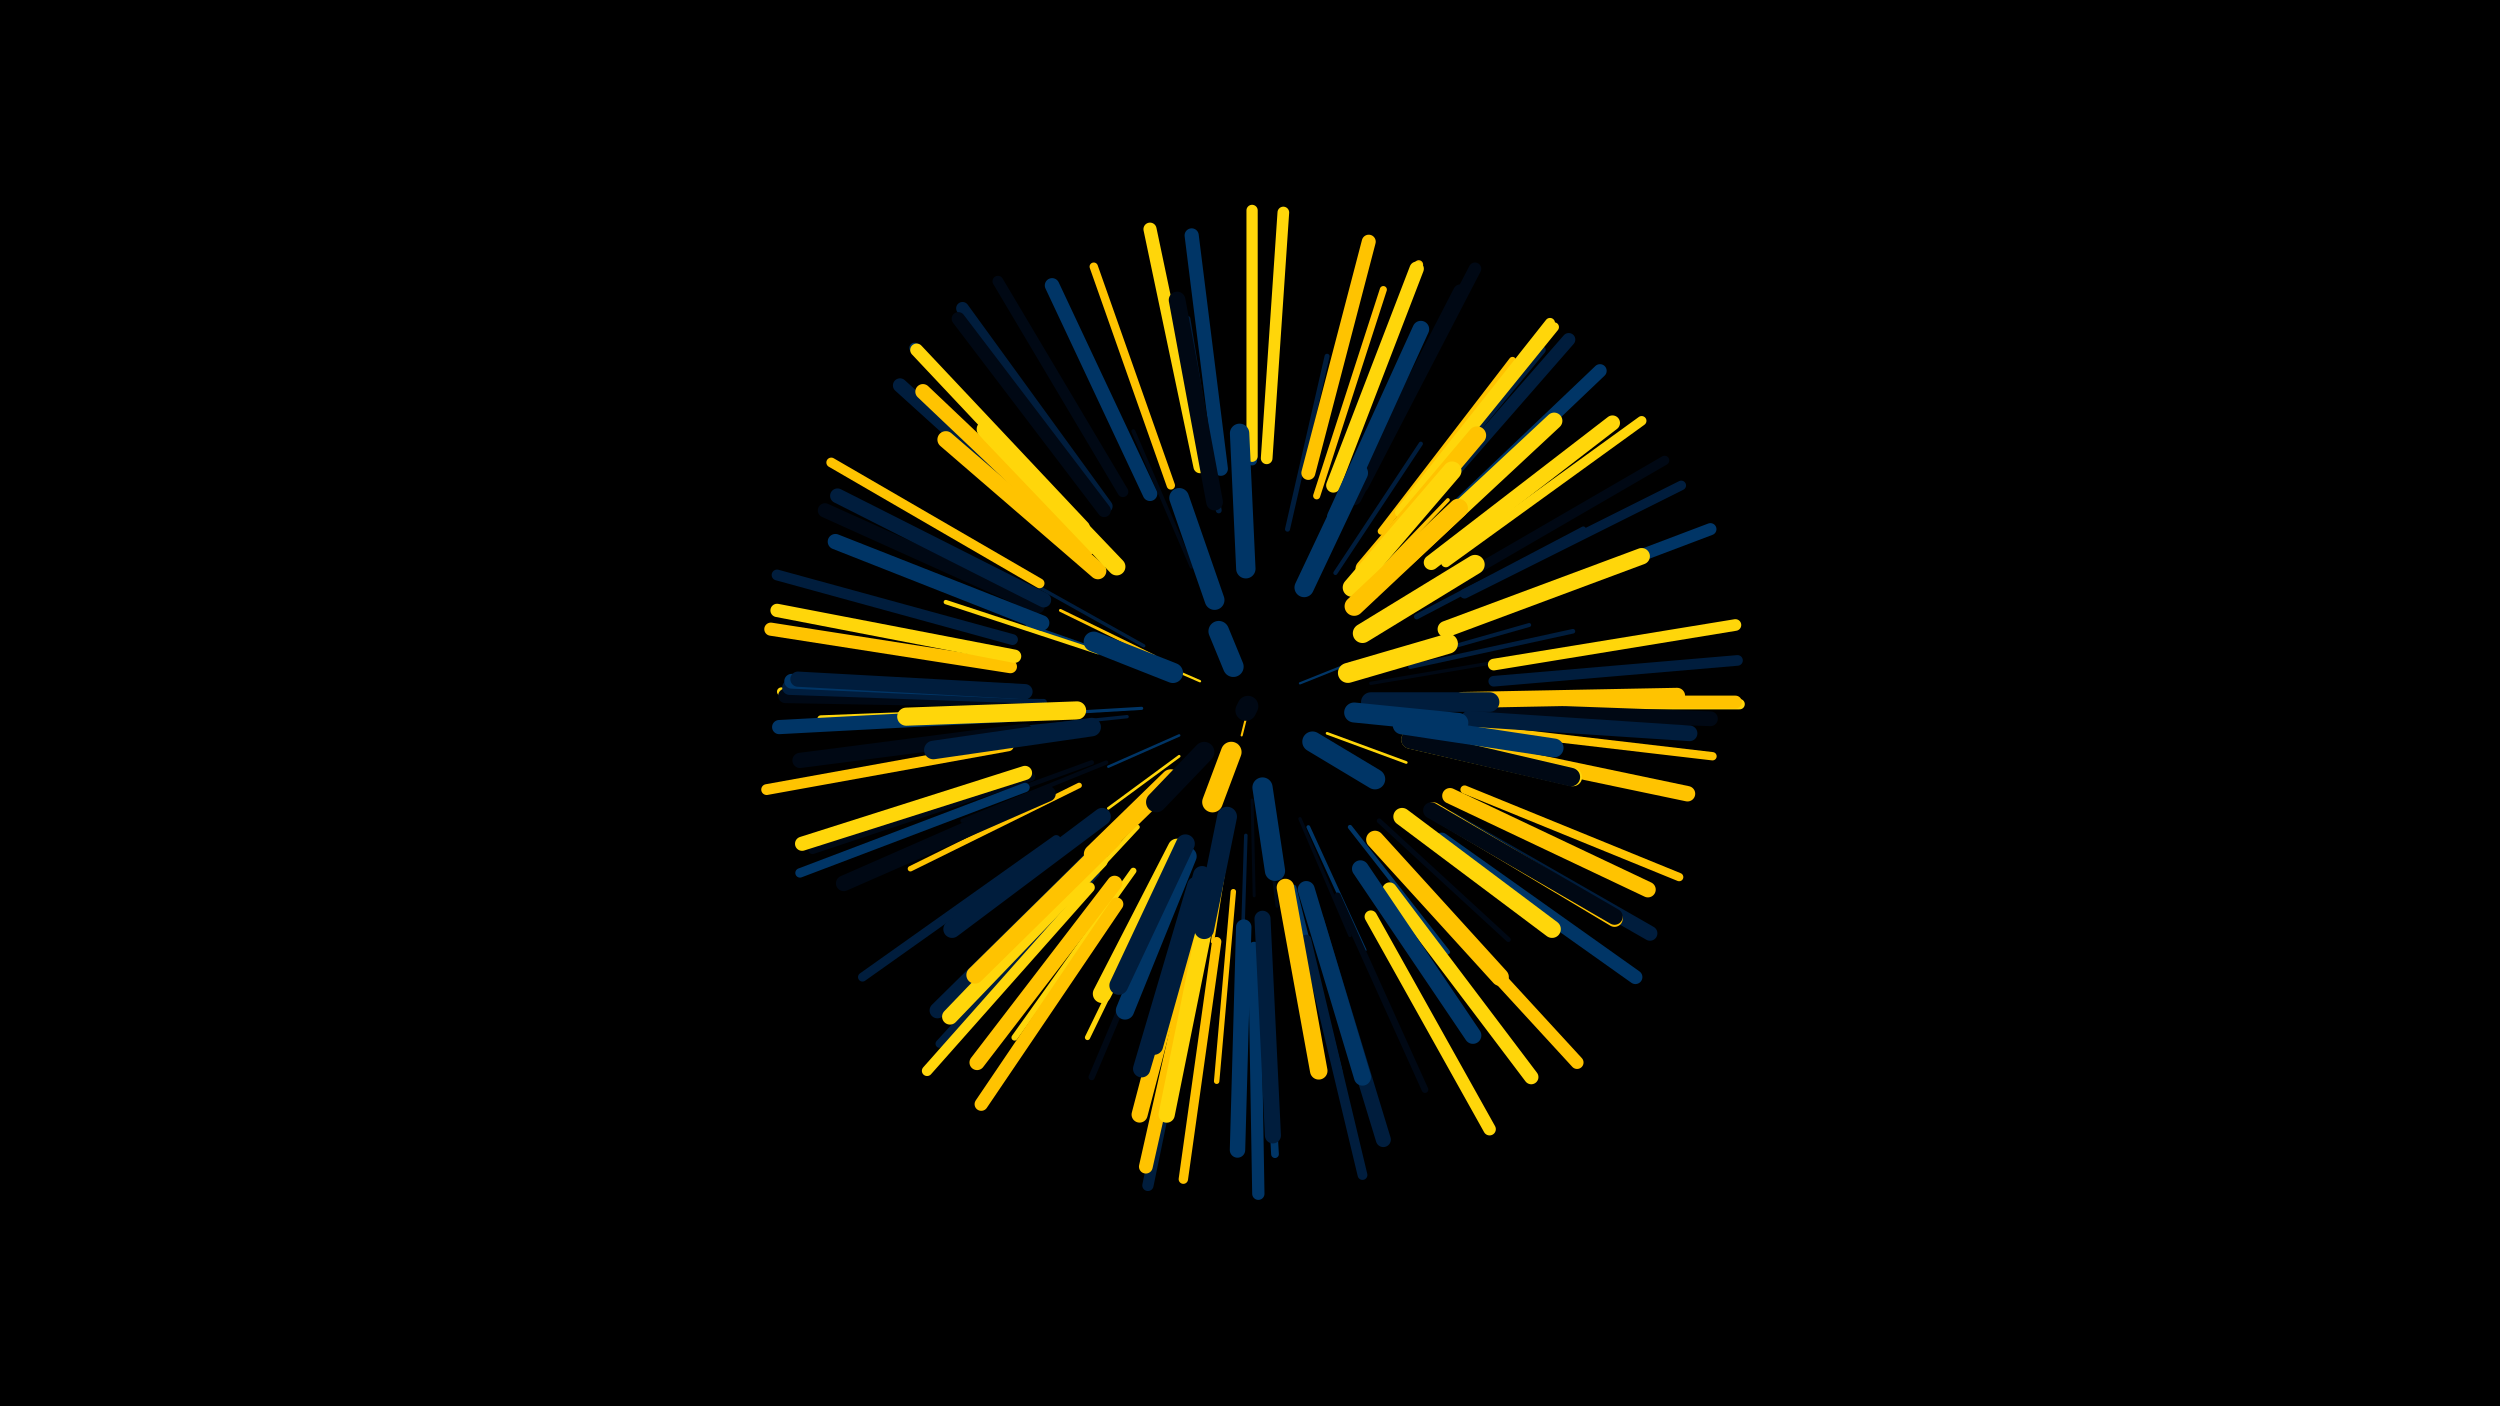 <svg width="1200" height="675" viewBox="-500 -500 1200 675" xmlns="http://www.w3.org/2000/svg"><path d="M-500-500h1200v675h-1200z" fill="#000"/><style>.sparkles path{stroke-linecap:round}</style><g class="sparkles"><path d="M98-155l-2 8" stroke-width="1.0" stroke="#ffc3000"/><path d="M94-143l-6 19" stroke-width="1.1" stroke="#0008141"/><path d="M76-173l-23-10" stroke-width="1.1" stroke="#ffd60a3"/><path d="M124-172l25-10" stroke-width="1.1" stroke="#0035663"/><path d="M66-147l-34 15" stroke-width="1.2" stroke="#0035666"/><path d="M137-148l38 14" stroke-width="1.3" stroke="#ffd60a7"/><path d="M66-137l-34 25" stroke-width="1.3" stroke="#ffd60a8"/><path d="M101-116l1 46" stroke-width="1.4" stroke="#000814A"/><path d="M107-114l6 49" stroke-width="1.4" stroke="#000814B"/><path d="M54-185l-45-22" stroke-width="1.4" stroke="#ffc300C"/><path d="M48-160l-51 3" stroke-width="1.5" stroke="#003566C"/><path d="M59-124l-41 38" stroke-width="1.5" stroke="#ffc300F"/><path d="M89-108l-11 55" stroke-width="1.5" stroke="#003566F"/><path d="M47-181l-54-19" stroke-width="1.5" stroke="#003566F"/><path d="M91-105l-9 57" stroke-width="1.6" stroke="#ffc30010"/><path d="M49-190l-50-28" stroke-width="1.6" stroke="#001d3d10"/><path d="M41-156l-58 6" stroke-width="1.6" stroke="#001d3d11"/><path d="M158-172l59-10" stroke-width="1.6" stroke="#00081411"/><path d="M124-107l24 56" stroke-width="1.6" stroke="#00081411"/><path d="M98-99l-2 64" stroke-width="1.7" stroke="#001d3d14"/><path d="M128-103l27 59" stroke-width="1.8" stroke="#00356615"/><path d="M148-211l47-49" stroke-width="1.8" stroke="#ffc30017"/><path d="M167-181l67-19" stroke-width="1.9" stroke="#001d3d18"/><path d="M151-212l51-49" stroke-width="1.9" stroke="#00081419"/><path d="M72-228l-28-65" stroke-width="1.9" stroke="#00081419"/><path d="M70-97l-31 66" stroke-width="2.0" stroke="#ffd60a1A"/><path d="M31-134l-69 28" stroke-width="2.0" stroke="#0008141C"/><path d="M141-225l41-62" stroke-width="2.0" stroke="#001d3d1C"/><path d="M148-103l47 60" stroke-width="2.1" stroke="#0035661E"/><path d="M27-187l-73-24" stroke-width="2.1" stroke="#ffd60a1E"/><path d="M178-162l77 0" stroke-width="2.1" stroke="#001d3d1F"/><path d="M177-180l78-17" stroke-width="2.2" stroke="#001d3d21"/><path d="M46-103l-55 59" stroke-width="2.2" stroke="#ffd60a22"/><path d="M24-134l-77 28" stroke-width="2.2" stroke="#00081423"/><path d="M162-106l62 57" stroke-width="2.3" stroke="#00081425"/><path d="M136-239l36-76" stroke-width="2.4" stroke="#00081426"/><path d="M118-246l19-83" stroke-width="2.4" stroke="#001d3d27"/><path d="M61-82l-39 80" stroke-width="2.5" stroke="#ffd60a2B"/><path d="M180-204l80-42" stroke-width="2.6" stroke="#001d3d2D"/><path d="M18-123l-81 40" stroke-width="2.6" stroke="#ffc3002D"/><path d="M92-72l-8 91" stroke-width="2.6" stroke="#ffc3002E"/><path d="M121-74l22 88" stroke-width="2.6" stroke="#0035662E"/><path d="M82-72l-17 91" stroke-width="2.7" stroke="#00081430"/><path d="M85-255l-15-92" stroke-width="2.8" stroke="#001d3d31"/><path d="M62-73l-38 90" stroke-width="3.0" stroke="#00081437"/><path d="M44-82l-57 80" stroke-width="3.0" stroke="#ffd60a38"/><path d="M1-163l-98-1" stroke-width="3.0" stroke="#001d3d39"/><path d="M142-70l42 93" stroke-width="3.2" stroke="#0008143E"/><path d="M-3-159l-103 4" stroke-width="3.3" stroke="#ffd60a41"/><path d="M163-245l63-82" stroke-width="3.4" stroke="#ffc30042"/><path d="M132-262l32-99" stroke-width="3.4" stroke="#ffc30043"/><path d="M-5-150l-106 13" stroke-width="3.5" stroke="#001d3d47"/><path d="M106-54l6 108" stroke-width="3.7" stroke="#0035664C"/><path d="M-8-148l-107 14" stroke-width="3.7" stroke="#0035664D"/><path d="M195-107l95 55" stroke-width="3.8" stroke="#00081450"/><path d="M170-247l70-85" stroke-width="3.9" stroke="#001d3d51"/><path d="M26-81l-75 82" stroke-width="3.9" stroke="#001d3d52"/><path d="M-5-127l-105 35" stroke-width="3.9" stroke="#00081452"/><path d="M203-121l103 42" stroke-width="4.0" stroke="#ffc30054"/><path d="M62-267l-37-105" stroke-width="4.0" stroke="#ffc30055"/><path d="M211-150l111 13" stroke-width="4.0" stroke="#ffc30055"/><path d="M-12-165l-113-3" stroke-width="4.1" stroke="#ffd60a58"/><path d="M141-268l40-105" stroke-width="4.2" stroke="#ffc3005A"/><path d="M128-272l28-110" stroke-width="4.2" stroke="#0035665B"/><path d="M7-97l-93 66" stroke-width="4.3" stroke="#001d3d5C"/><path d="M199-221l100-58" stroke-width="4.5" stroke="#00081463"/><path d="M84-48l-16 114" stroke-width="4.5" stroke="#ffc30063"/><path d="M-8-122l-108 41" stroke-width="4.5" stroke="#00356664"/><path d="M194-230l94-68" stroke-width="4.6" stroke="#ffd60a66"/><path d="M173-253l73-90" stroke-width="4.6" stroke="#ffd60a66"/><path d="M203-215l104-52" stroke-width="4.6" stroke="#001d3d66"/><path d="M-1-220l-100-58" stroke-width="4.7" stroke="#ffc30067"/><path d="M127-49l27 113" stroke-width="4.7" stroke="#001d3d68"/><path d="M172-254l72-91" stroke-width="4.8" stroke="#ffd60a6A"/><path d="M101-279l0-117" stroke-width="4.8" stroke="#0035666B"/><path d="M19-248l-80-85" stroke-width="5.0" stroke="#00356671"/><path d="M23-74l-78 88" stroke-width="5.0" stroke="#ffd60a71"/><path d="M217-162l118 0" stroke-width="5.0" stroke="#ffd60a72"/><path d="M217-173l117-10" stroke-width="5.1" stroke="#001d3d74"/><path d="M-16-142l-116 21" stroke-width="5.2" stroke="#ffc30075"/><path d="M-14-193l-113-31" stroke-width="5.2" stroke="#001d3d76"/><path d="M39-264l-60-101" stroke-width="5.2" stroke="#00081478"/><path d="M75-47l-24 116" stroke-width="5.4" stroke="#001d3d7C"/><path d="M101-281l0-118" stroke-width="5.4" stroke="#ffd60a7D"/><path d="M217-181l116-19" stroke-width="5.6" stroke="#ffd60a81"/><path d="M108-280l8-118" stroke-width="5.6" stroke="#ffd60a81"/><path d="M210-204l111-42" stroke-width="5.8" stroke="#00356686"/><path d="M102-45l2 118" stroke-width="5.9" stroke="#00356689"/><path d="M154-267l54-104" stroke-width="6.0" stroke="#0008148D"/><path d="M158-60l57 102" stroke-width="6.0" stroke="#ffd60a8D"/><path d="M31-257l-69-95" stroke-width="6.1" stroke="#001d3d8F"/><path d="M20-247l-80-85" stroke-width="6.2" stroke="#ffd60a93"/><path d="M178-76l79 86" stroke-width="6.2" stroke="#ffc30094"/><path d="M216-163l117 0" stroke-width="6.2" stroke="#ffc30094"/><path d="M177-250l76-87" stroke-width="6.3" stroke="#001d3d96"/><path d="M-15-180l-115-18" stroke-width="6.3" stroke="#ffc30096"/><path d="M76-276l-24-114" stroke-width="6.3" stroke="#ffd60a96"/><path d="M30-255l-70-92" stroke-width="6.4" stroke="#00081499"/><path d="M184-242l84-80" stroke-width="6.4" stroke="#00356699"/><path d="M-13-185l-114-22" stroke-width="6.4" stroke="#ffd60a99"/><path d="M36-66l-65 96" stroke-width="6.4" stroke="#ffc30099"/><path d="M75-51l-25 111" stroke-width="6.6" stroke="#ffc3009F"/><path d="M128-273l29-111" stroke-width="6.7" stroke="#ffc300A0"/><path d="M192-97l93 66" stroke-width="6.7" stroke="#003566A2"/><path d="M16-239l-84-76" stroke-width="6.8" stroke="#001d3dA3"/><path d="M-13-157l-113 6" stroke-width="6.8" stroke="#003566A3"/><path d="M86-275l-14-112" stroke-width="6.8" stroke="#003566A4"/><path d="M-8-129l-107 34" stroke-width="6.8" stroke="#ffd60aA5"/><path d="M167-73l68 90" stroke-width="6.9" stroke="#ffd60aA7"/><path d="M-2-209l-102-46" stroke-width="6.9" stroke="#000814A8"/><path d="M140-267l40-104" stroke-width="6.9" stroke="#ffd60aA8"/><path d="M-12-164l-111-2" stroke-width="7.0" stroke="#000814A9"/><path d="M52-263l-47-100" stroke-width="7.0" stroke="#003566AA"/><path d="M150-261l51-99" stroke-width="7.0" stroke="#000814AB"/><path d="M1-212l-99-50" stroke-width="7.1" stroke="#001d3dAB"/><path d="M196-107l96 55" stroke-width="7.1" stroke="#001d3dAC"/><path d="M210-159l111 4" stroke-width="7.1" stroke="#000814AC"/><path d="M-10-166l-111-4" stroke-width="7.1" stroke="#001d3dAC"/><path d="M-10-168l-110-5" stroke-width="7.1" stroke="#003566AE"/><path d="M187-230l87-67" stroke-width="7.2" stroke="#ffd60aAE"/><path d="M132-58l32 105" stroke-width="7.2" stroke="#001d3dAF"/><path d="M-8-149l-108 14" stroke-width="7.3" stroke="#000814B1"/><path d="M-8-168l-109-6" stroke-width="7.3" stroke="#001d3dB1"/><path d="M22-237l-79-75" stroke-width="7.3" stroke="#ffc300B2"/><path d="M35-76l-66 86" stroke-width="7.3" stroke="#ffc300B2"/><path d="M97-55l-3 107" stroke-width="7.4" stroke="#003566B4"/><path d="M205-141l105 22" stroke-width="7.4" stroke="#ffc300B4"/><path d="M0-201l-99-39" stroke-width="7.4" stroke="#003566B5"/><path d="M3-119l-98 43" stroke-width="7.5" stroke="#000814B6"/><path d="M205-155l106 7" stroke-width="7.5" stroke="#001d3dB8"/><path d="M196-118l95 45" stroke-width="7.5" stroke="#ffc300B8"/><path d="M25-89l-75 74" stroke-width="7.6" stroke="#001d3dB9"/><path d="M28-87l-72 75" stroke-width="7.6" stroke="#ffd60aBB"/><path d="M106-59l5 104" stroke-width="7.7" stroke="#001d3dBC"/><path d="M202-164l103-2" stroke-width="7.7" stroke="#ffc300BF"/><path d="M73-64l-26 99" stroke-width="7.7" stroke="#ffc300BF"/><path d="M188-111l87 52" stroke-width="7.8" stroke="#ffc300C0"/><path d="M187-111l88 51" stroke-width="7.8" stroke="#000814C1"/><path d="M80-64l-20 99" stroke-width="7.8" stroke="#ffd60aC1"/><path d="M194-198l94-35" stroke-width="7.9" stroke="#ffd60aC3"/><path d="M173-230l73-68" stroke-width="7.9" stroke="#ffd60aC4"/><path d="M141-252l41-90" stroke-width="8.0" stroke="#003566C5"/><path d="M83-259l-18-97" stroke-width="8.0" stroke="#000814C6"/><path d="M27-226l-73-63" stroke-width="8.1" stroke="#ffc300C9"/><path d="M153-83l54 80" stroke-width="8.1" stroke="#003566C9"/><path d="M127-73l27 90" stroke-width="8.2" stroke="#003566CD"/><path d="M34-97l-66 65" stroke-width="8.3" stroke="#ffc300CE"/><path d="M74-75l-26 88" stroke-width="8.3" stroke="#001d3dCF"/><path d="M36-228l-63-66" stroke-width="8.4" stroke="#ffd60aD0"/><path d="M173-108l72 54" stroke-width="8.4" stroke="#ffd60aD1"/><path d="M117-74l16 88" stroke-width="8.4" stroke="#ffc300D2"/><path d="M29-108l-72 54" stroke-width="8.4" stroke="#001d3dD2"/><path d="M160-97l60 66" stroke-width="8.5" stroke="#ffc300D3"/><path d="M77-80l-23 82" stroke-width="8.6" stroke="#001d3dD7"/><path d="M155-227l54-64" stroke-width="8.7" stroke="#ffc300D8"/><path d="M17-159l-82 3" stroke-width="8.7" stroke="#ffd60aDA"/><path d="M70-89l-30 74" stroke-width="8.8" stroke="#003566DD"/><path d="M177-145l78 18" stroke-width="8.8" stroke="#ffd60aDD"/><path d="M177-145l77 18" stroke-width="8.9" stroke="#000814DE"/><path d="M65-93l-36 70" stroke-width="8.9" stroke="#ffd60aDF"/><path d="M24-151l-76 11" stroke-width="8.9" stroke="#001d3dE0"/><path d="M69-95l-32 68" stroke-width="9.0" stroke="#001d3dE2"/><path d="M149-218l48-56" stroke-width="9.0" stroke="#ffd60aE2"/><path d="M173-152l73 11" stroke-width="9.0" stroke="#003566E3"/><path d="M150-209l50-47" stroke-width="9.2" stroke="#ffc300E7"/><path d="M98-227l-3-65" stroke-width="9.3" stroke="#003566EA"/><path d="M154-196l54-33" stroke-width="9.3" stroke="#ffd60aEB"/><path d="M126-218l26-55" stroke-width="9.3" stroke="#003566EC"/><path d="M158-163l57 0" stroke-width="9.4" stroke="#001d3dEE"/><path d="M89-108l-11 54" stroke-width="9.5" stroke="#001d3dF0"/><path d="M83-212l-17-49" stroke-width="9.5" stroke="#003566F1"/><path d="M62-126l-37 36" stroke-width="9.5" stroke="#ffc300F1"/><path d="M150-158l50 5" stroke-width="9.6" stroke="#003566F2"/><path d="M147-177l48-14" stroke-width="9.6" stroke="#ffd60aF3"/><path d="M106-122l6 40" stroke-width="9.7" stroke="#003566F7"/><path d="M63-177l-38-15" stroke-width="9.7" stroke="#003566F7"/><path d="M130-144l30 18" stroke-width="9.8" stroke="#003566F9"/><path d="M78-139l-23 24" stroke-width="9.8" stroke="#000814FA"/><path d="M91-139l-9 24" stroke-width="9.9" stroke="#ffc300FB"/><path d="M92-180l-7-17" stroke-width="9.9" stroke="#003566FD"/><path d="M99-161l-1 2" stroke-width="10.0" stroke="#000814FE"/></g></svg>